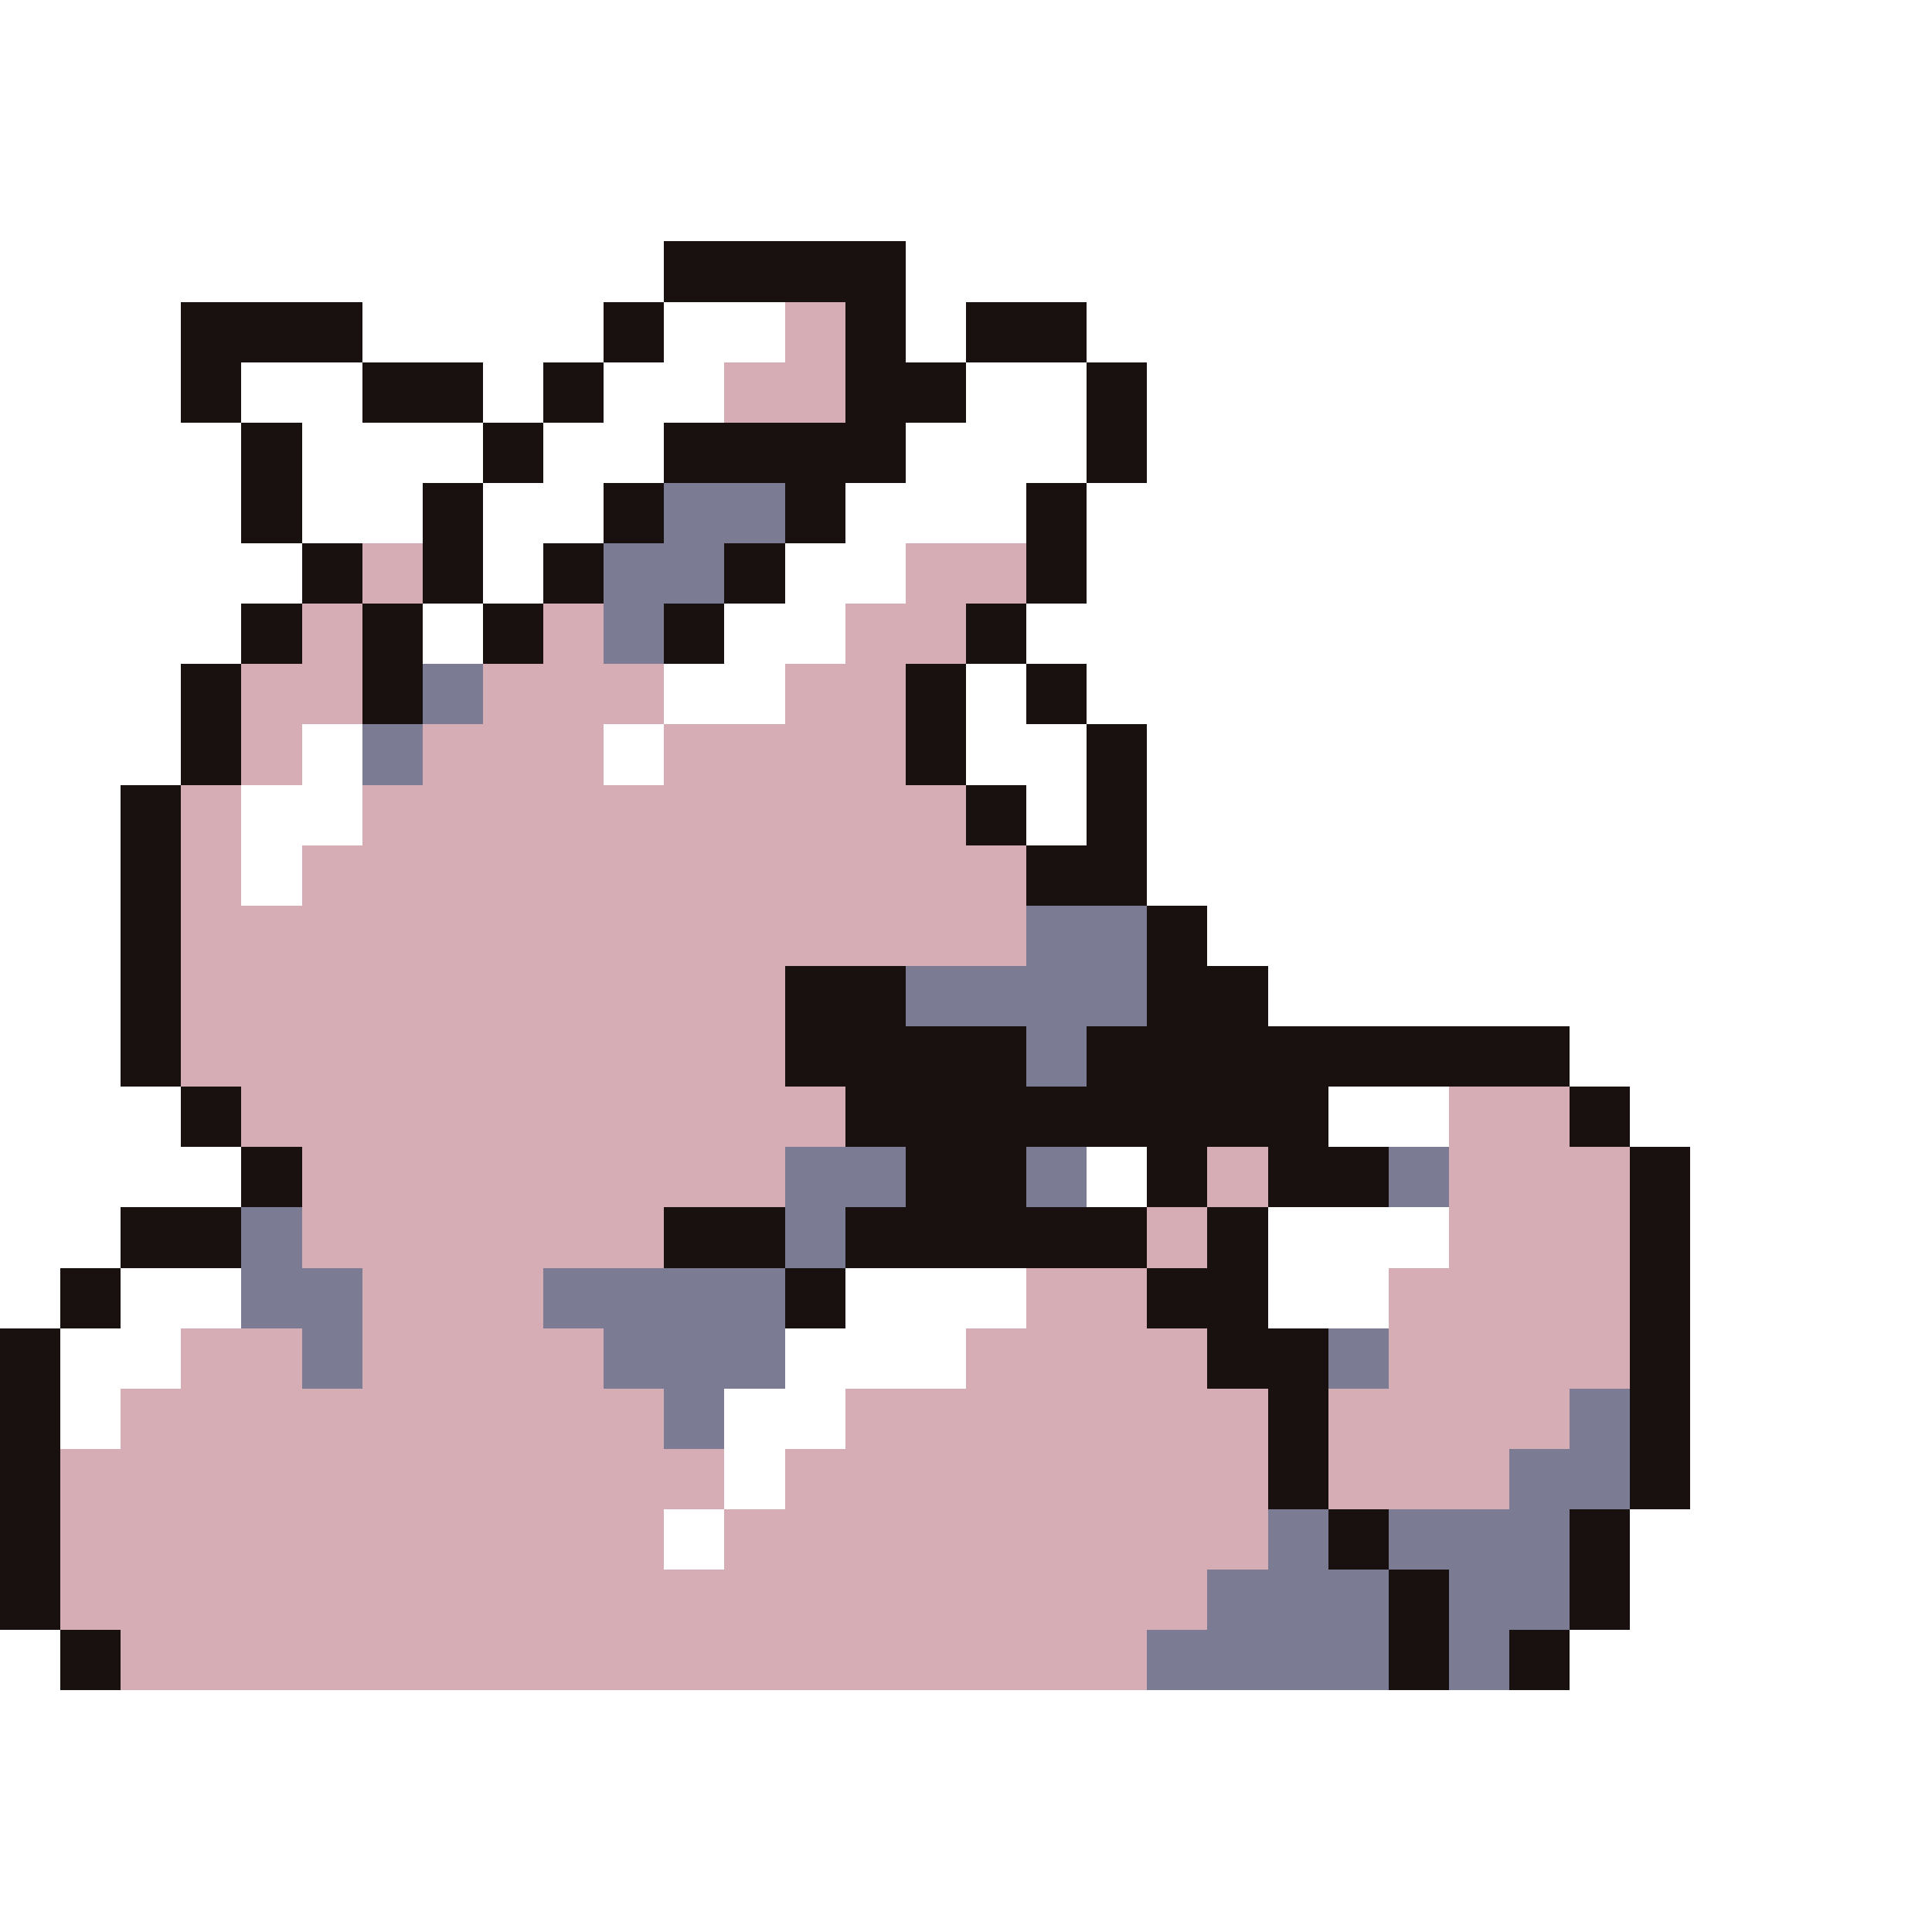 <svg xmlns="http://www.w3.org/2000/svg" viewBox="0 -0.5 32 32" shape-rendering="crispEdges">
<rect x="0" y="-0.5" width="32" height="32" fill="#333333" stroke="none"/>
<path stroke="#ffffff" d="M0 0h32M0 1h32M0 2h32M0 3h32M0 4h11M15 4h17M0 5h3M6 5h4M11 5h2M15 5h1M18 5h14M0 6h3M4 6h2M8 6h1M10 6h2M16 6h2M19 6h13M0 7h4M5 7h3M9 7h2M15 7h3M19 7h13M0 8h4M5 8h2M8 8h2M14 8h3M18 8h14M0 9h5M8 9h1M13 9h2M18 9h14M0 10h4M7 10h1M12 10h2M17 10h15M0 11h3M11 11h2M16 11h1M18 11h14M0 12h3M5 12h1M10 12h1M16 12h2M19 12h13M0 13h2M4 13h2M17 13h1M19 13h13M0 14h2M4 14h1M19 14h13M0 15h2M20 15h12M0 16h2M21 16h11M0 17h2M26 17h6M0 18h3M22 18h2M27 18h5M0 19h4M18 19h1M28 19h4M0 20h2M21 20h3M28 20h4M0 21h1M2 21h2M14 21h3M21 21h2M28 21h4M1 22h2M13 22h3M28 22h4M1 23h1M12 23h2M28 23h4M12 24h1M28 24h4M11 25h1M27 25h5M27 26h5M0 27h1M26 27h6M0 28h32M0 29h32M0 30h32M0 31h32" />
<path stroke="#191010" d="M11 4h4M3 5h3M10 5h1M14 5h1M16 5h2M3 6h1M6 6h2M9 6h1M14 6h2M18 6h1M4 7h1M8 7h1M11 7h4M18 7h1M4 8h1M7 8h1M10 8h1M13 8h1M17 8h1M5 9h1M7 9h1M9 9h1M12 9h1M17 9h1M4 10h1M6 10h1M8 10h1M11 10h1M16 10h1M3 11h1M6 11h1M15 11h1M17 11h1M3 12h1M15 12h1M18 12h1M2 13h1M16 13h1M18 13h1M2 14h1M17 14h2M2 15h1M19 15h1M2 16h1M13 16h2M19 16h2M2 17h1M13 17h4M18 17h8M3 18h1M14 18h8M26 18h1M4 19h1M15 19h2M19 19h1M21 19h2M27 19h1M2 20h2M11 20h2M14 20h5M20 20h1M27 20h1M1 21h1M13 21h1M19 21h2M27 21h1M0 22h1M20 22h2M27 22h1M0 23h1M21 23h1M27 23h1M0 24h1M21 24h1M27 24h1M0 25h1M22 25h1M26 25h1M0 26h1M23 26h1M26 26h1M1 27h1M23 27h1M25 27h1" />
<path stroke="#d6adb5" d="M13 5h1M12 6h2M6 9h1M15 9h2M5 10h1M9 10h1M14 10h2M4 11h2M8 11h3M13 11h2M4 12h1M7 12h3M11 12h4M3 13h1M6 13h10M3 14h1M5 14h12M3 15h14M3 16h10M3 17h10M4 18h10M24 18h2M5 19h8M20 19h1M24 19h3M5 20h6M19 20h1M24 20h3M6 21h3M17 21h2M23 21h4M3 22h2M6 22h4M16 22h4M23 22h4M2 23h9M14 23h7M22 23h4M1 24h11M13 24h8M22 24h3M1 25h10M12 25h9M1 26h19M2 27h17" />
<path stroke="#7b7b94" d="M11 8h2M10 9h2M10 10h1M7 11h1M6 12h1M17 15h2M15 16h4M17 17h1M13 19h2M17 19h1M23 19h1M4 20h1M13 20h1M4 21h2M9 21h4M5 22h1M10 22h3M22 22h1M11 23h1M26 23h1M25 24h2M21 25h1M23 25h3M20 26h3M24 26h2M19 27h4M24 27h1" />
</svg>